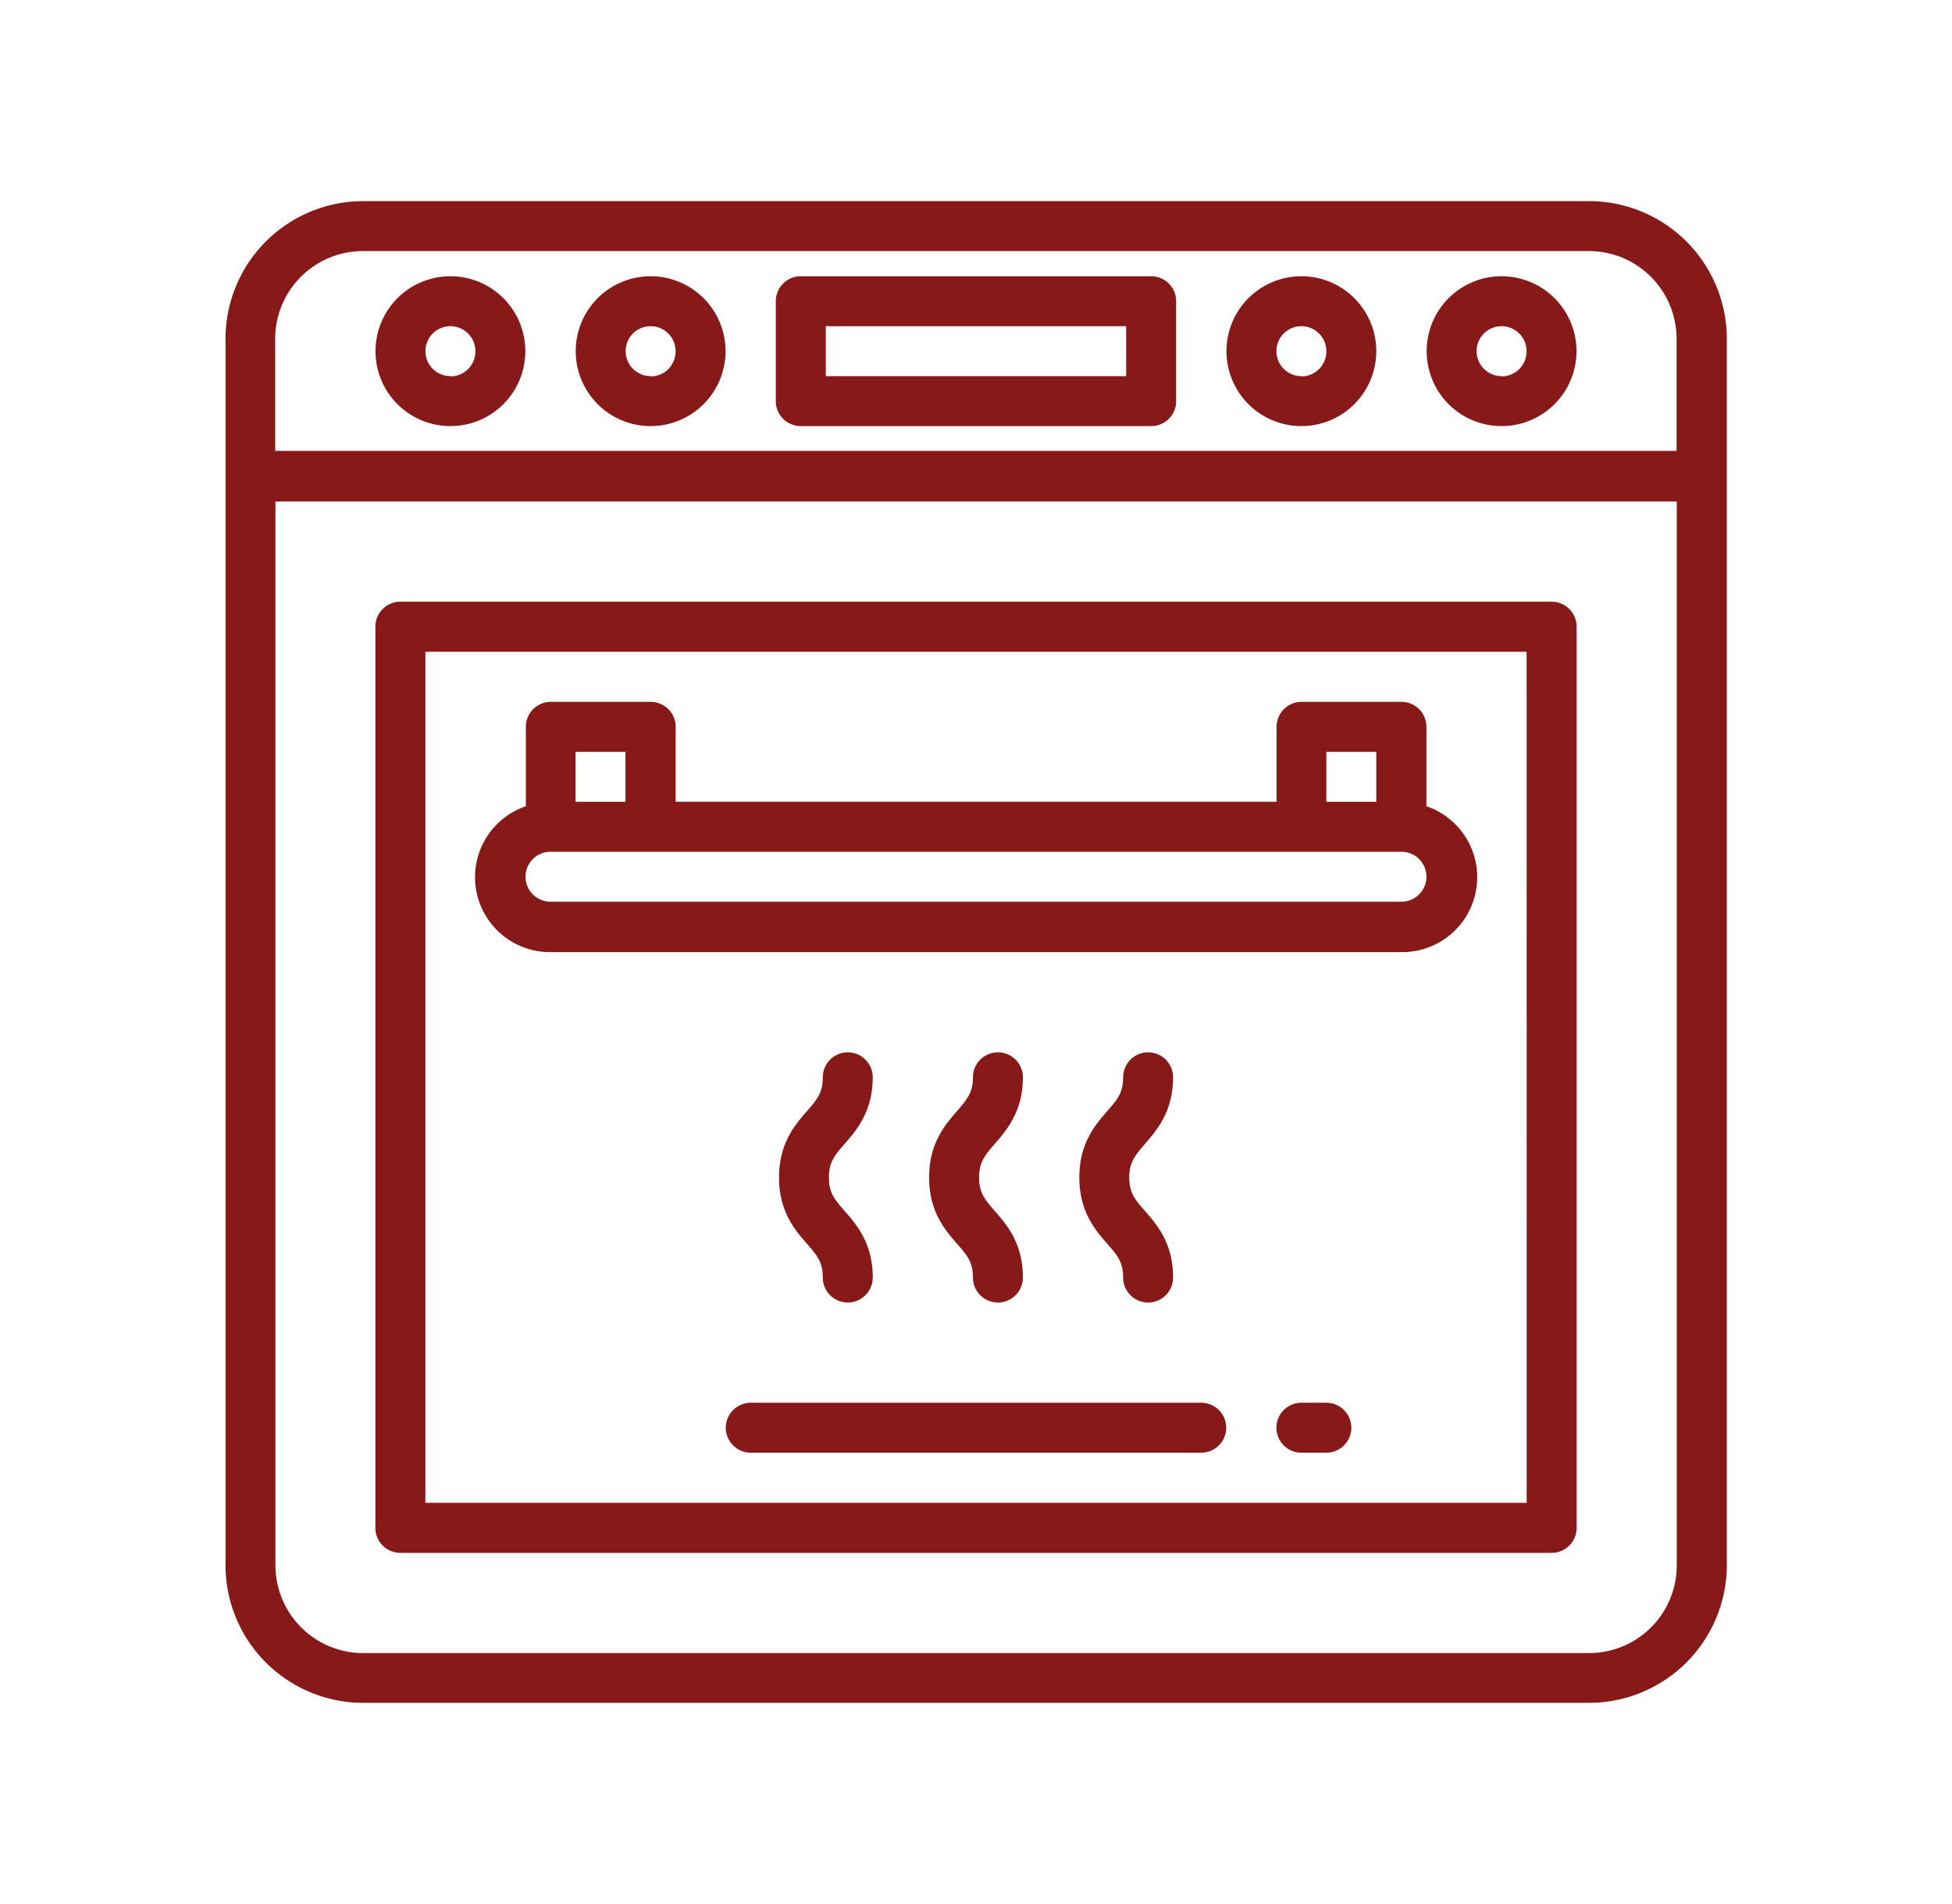 <svg id="Capa_1" data-name="Capa 1" xmlns="http://www.w3.org/2000/svg" viewBox="0 0 312.68 304.97"><defs><style>.cls-1{fill:#881919;}</style></defs><title>Iogo_hazpanencasa</title><g id="outline"><path class="cls-1" d="M163.85,172.53a4,4,0,1,0-8,0c0,2.5-1,3.58-2.52,5.38-1.9,2.17-4.5,5.14-4.5,10.66s2.6,8.48,4.5,10.65c1.57,1.8,2.52,2.88,2.52,5.38a4,4,0,1,0,8,0c0-5.51-2.6-8.49-4.5-10.66-1.56-1.79-2.51-2.87-2.51-5.37s.95-3.59,2.51-5.38C161.25,181,163.85,178,163.85,172.53Z"/><path class="cls-1" d="M187.91,172.53a4,4,0,0,0-8,0c0,2.5-.95,3.58-2.52,5.38-1.89,2.17-4.5,5.14-4.5,10.66s2.61,8.48,4.5,10.65c1.57,1.8,2.52,2.88,2.52,5.38a4,4,0,1,0,8,0c0-5.51-2.6-8.49-4.5-10.66-1.57-1.79-2.52-2.87-2.52-5.37s1-3.59,2.52-5.38C185.31,181,187.91,178,187.91,172.53Z"/><path class="cls-1" d="M139.8,172.53a4,4,0,0,0-8,0c0,2.5-.95,3.58-2.51,5.38-1.9,2.17-4.5,5.14-4.5,10.66s2.6,8.48,4.5,10.65c1.56,1.8,2.51,2.88,2.51,5.38a4,4,0,0,0,8,0c0-5.51-2.6-8.49-4.5-10.66-1.57-1.79-2.52-2.87-2.52-5.37s.95-3.59,2.52-5.38C137.2,181,139.8,178,139.8,172.53Z"/><path class="cls-1" d="M248.55,96.36H64.13a4,4,0,0,0-4,4V244.69a4,4,0,0,0,4,4H248.55a4,4,0,0,0,4-4V100.37A4,4,0,0,0,248.55,96.36Zm-4,144.32H68.14V104.38h176.4Z"/><path class="cls-1" d="M254.56,32.21H58.12a22.07,22.07,0,0,0-22,22V250.71a22.07,22.07,0,0,0,22,22H254.56a22.08,22.08,0,0,0,22.05-22V54.26A22.08,22.08,0,0,0,254.56,32.21Zm-210.48,22a14.06,14.06,0,0,1,14-14H254.56a14.05,14.05,0,0,1,14,14v18H44.08ZM254.56,264.74H58.12a14.06,14.06,0,0,1-14-14V80.32H268.59V250.71A14.05,14.05,0,0,1,254.56,264.74Z"/><path class="cls-1" d="M184.4,44.24H128.27a4,4,0,0,0-4,4v16a4,4,0,0,0,4,4H184.4a4,4,0,0,0,4-4v-16A4,4,0,0,0,184.4,44.24Zm-4,16H132.28v-8h48.11Z"/><path class="cls-1" d="M88.18,152.48H224.49a12,12,0,0,0,4-23.36V116.4a4,4,0,0,0-4-4h-16a4,4,0,0,0-4,4v12H108.23v-12a4,4,0,0,0-4-4h-16a4,4,0,0,0-4,4v12.72a12,12,0,0,0,4,23.36Zm124.28-32.07h8v8h-8Zm-120.27,0h8v8h-8Zm-4,16H224.49a4,4,0,0,1,0,8H88.18a4,4,0,0,1,0-8Z"/><path class="cls-1" d="M104.22,44.24a12,12,0,1,0,12,12A12,12,0,0,0,104.22,44.24Zm0,16a4,4,0,1,1,4-4A4,4,0,0,1,104.22,60.28Z"/><path class="cls-1" d="M72.15,44.24a12,12,0,1,0,12,12A12,12,0,0,0,72.15,44.24Zm0,16a4,4,0,1,1,4-4A4,4,0,0,1,72.15,60.28Z"/><path class="cls-1" d="M240.53,44.24a12,12,0,1,0,12,12A12,12,0,0,0,240.53,44.24Zm0,16a4,4,0,1,1,4-4A4,4,0,0,1,240.53,60.28Z"/><path class="cls-1" d="M208.46,44.24a12,12,0,1,0,12,12A12,12,0,0,0,208.46,44.24Zm0,16a4,4,0,1,1,4-4A4,4,0,0,1,208.46,60.28Z"/><path class="cls-1" d="M192.42,224.65H120.26a4,4,0,1,0,0,8h72.16a4,4,0,1,0,0-8Z"/><path class="cls-1" d="M212.46,224.65h-4a4,4,0,1,0,0,8h4a4,4,0,1,0,0-8Z"/></g></svg>
